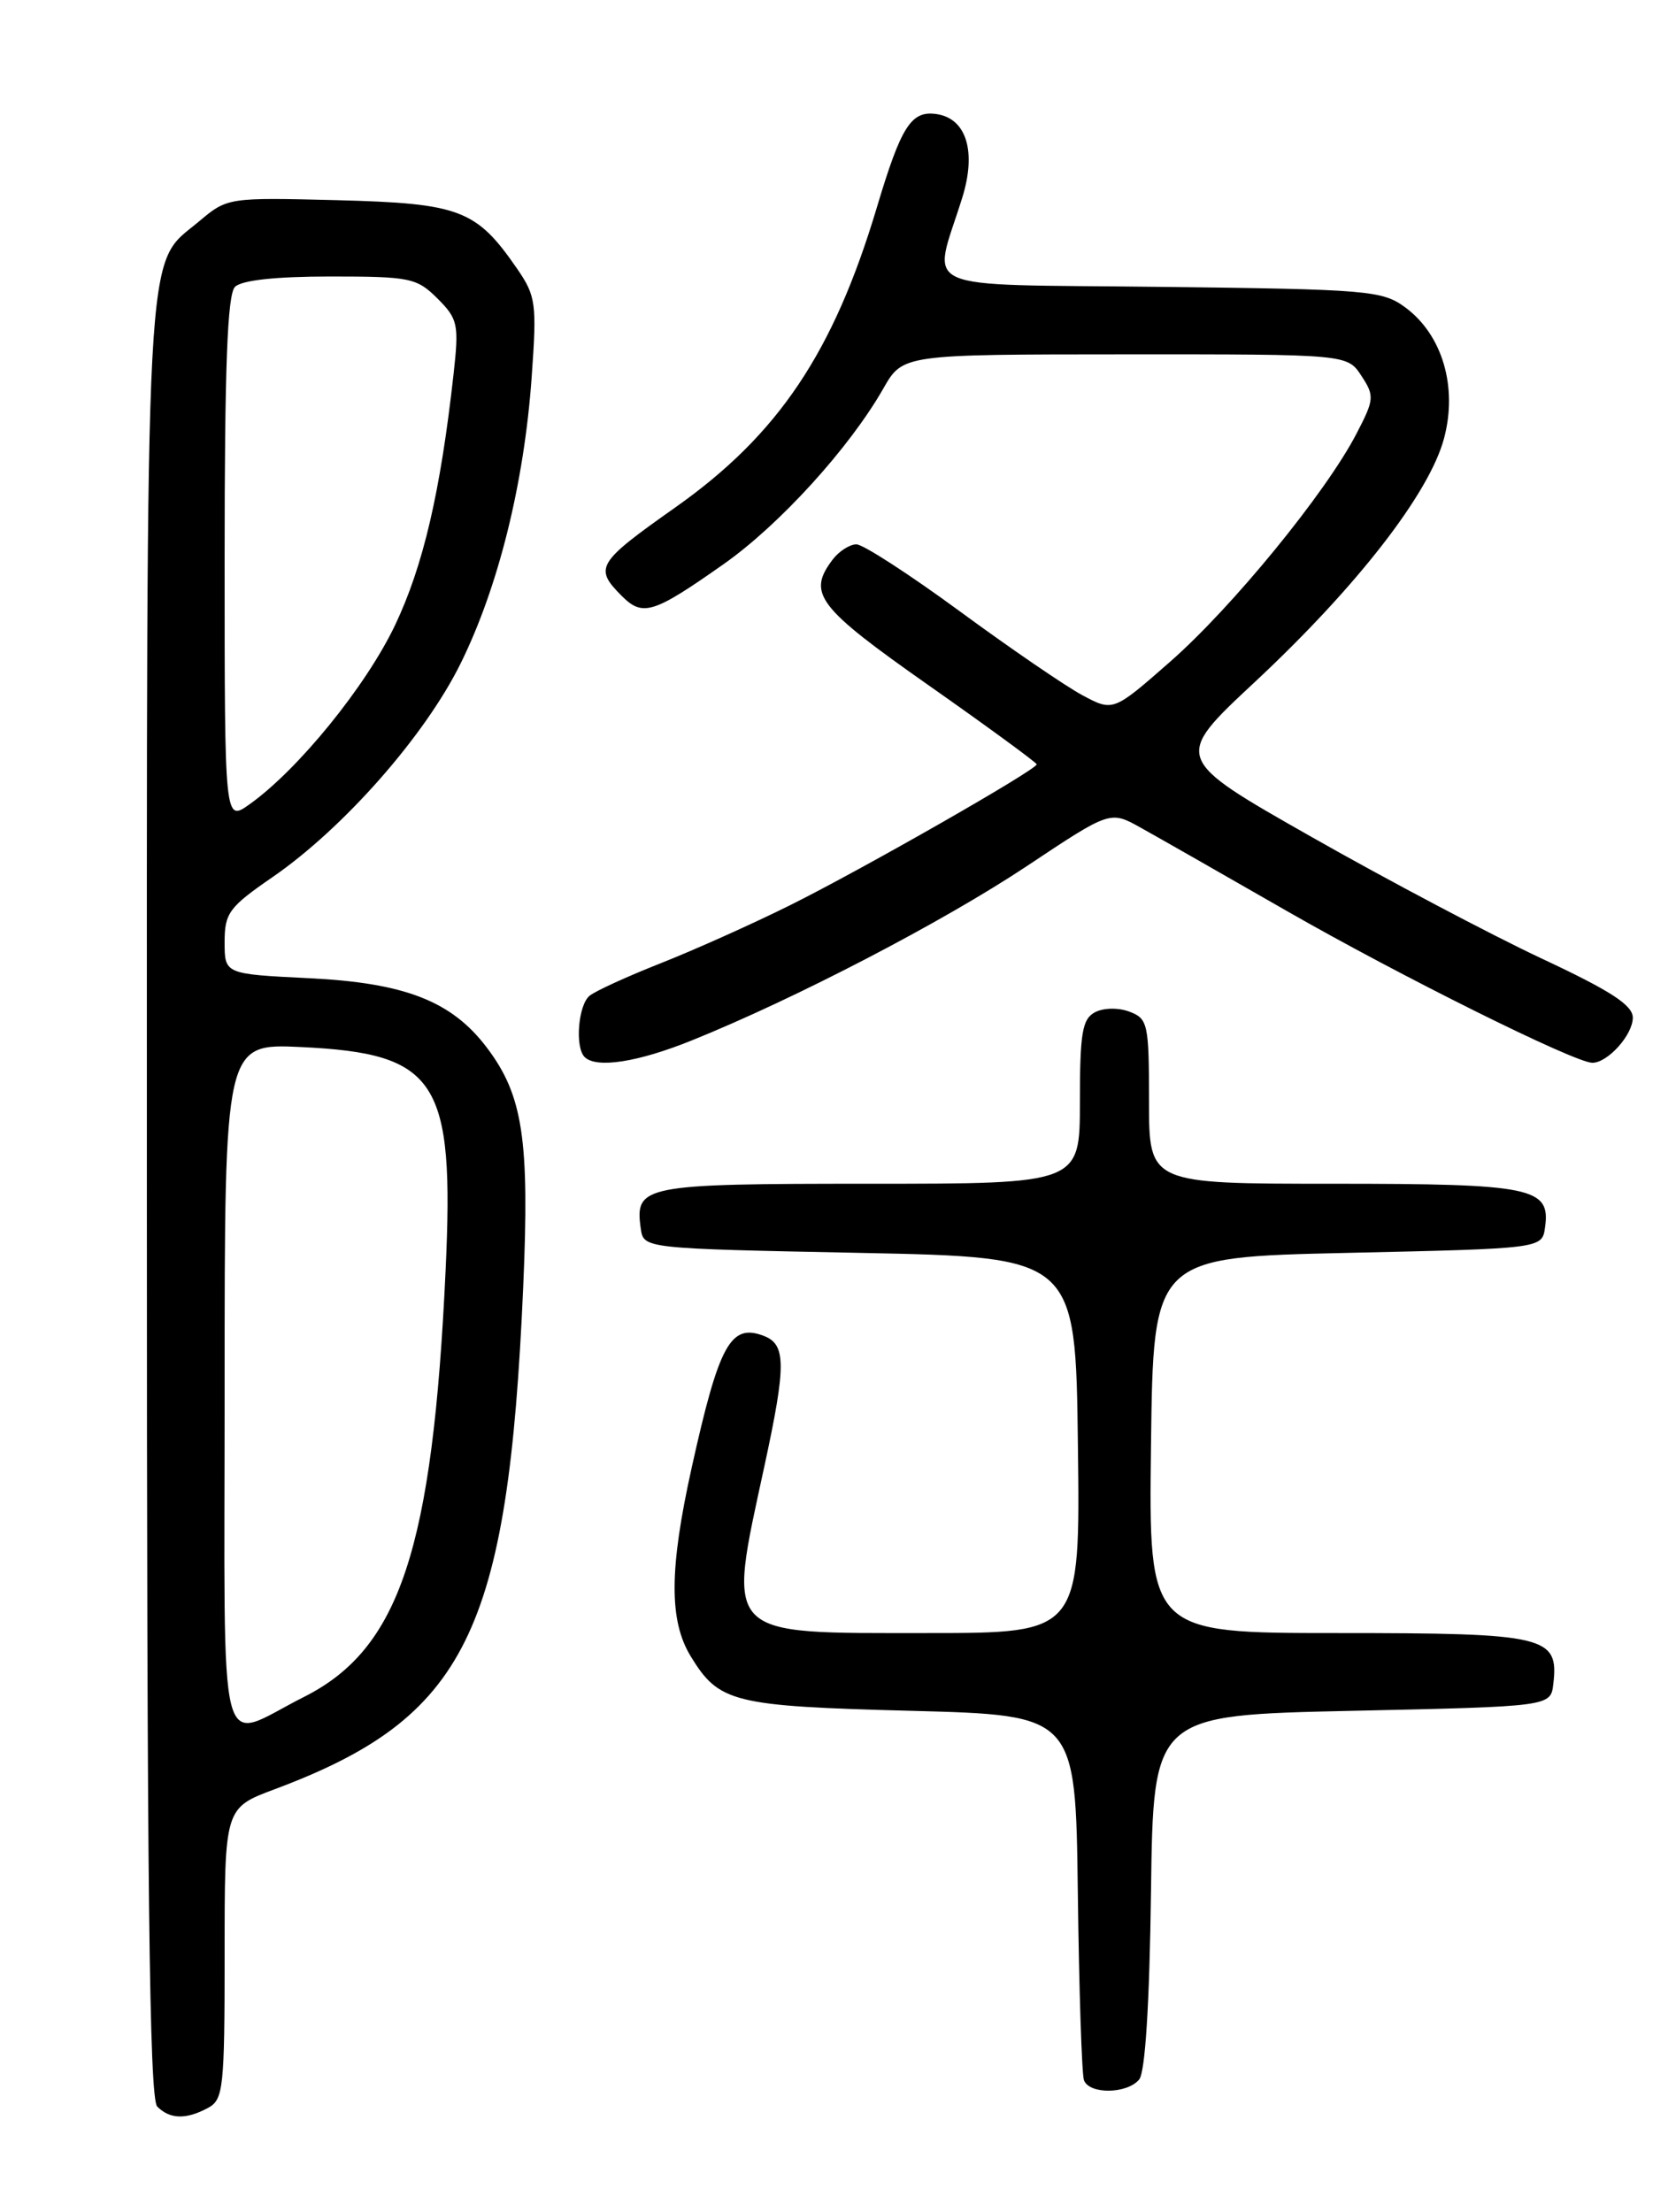 <?xml version="1.0" encoding="UTF-8" standalone="no"?>
<!DOCTYPE svg PUBLIC "-//W3C//DTD SVG 1.1//EN" "http://www.w3.org/Graphics/SVG/1.1/DTD/svg11.dtd" >
<svg xmlns="http://www.w3.org/2000/svg" xmlns:xlink="http://www.w3.org/1999/xlink" version="1.1" viewBox="0 0 194 256">
 <g >
 <path fill="currentColor"
d=" M 24.07 243.96 C 25.86 243.00 26.00 241.72 26.00 226.09 C 26.00 209.24 26.00 209.24 31.78 207.08 C 53.95 198.79 58.80 189.00 60.56 149.00 C 61.31 131.88 60.54 126.77 56.35 121.24 C 52.28 115.86 46.88 113.75 35.75 113.21 C 26.00 112.73 26.00 112.73 26.00 109.03 C 26.00 105.67 26.51 104.98 31.55 101.51 C 39.78 95.84 49.20 85.14 53.33 76.76 C 57.69 67.93 60.67 55.92 61.54 43.67 C 62.15 35.12 62.04 34.27 59.85 31.09 C 55.14 24.26 53.24 23.54 39.10 23.17 C 26.39 22.85 26.32 22.86 23.03 25.63 C 16.68 30.97 17.00 25.01 17.00 138.77 C 17.00 218.19 17.28 242.88 18.20 243.80 C 19.67 245.27 21.52 245.33 24.07 243.96 Z  M 131.86 240.67 C 132.56 239.83 133.06 231.93 133.23 218.92 C 133.50 198.50 133.50 198.50 156.50 198.00 C 179.50 197.50 179.50 197.50 179.80 194.88 C 180.45 189.35 178.96 189.00 154.91 189.00 C 132.96 189.00 132.96 189.00 133.23 167.25 C 133.50 145.50 133.50 145.50 156.00 145.00 C 178.50 144.50 178.50 144.50 178.84 142.06 C 179.50 137.43 177.40 137.00 154.31 137.00 C 133.00 137.00 133.00 137.00 133.00 127.47 C 133.00 118.50 132.87 117.89 130.75 117.09 C 129.47 116.60 127.75 116.63 126.75 117.15 C 125.27 117.93 125.00 119.54 125.00 127.54 C 125.00 137.00 125.00 137.00 100.62 137.00 C 74.39 137.00 73.46 137.18 74.17 142.19 C 74.50 144.50 74.50 144.50 99.50 145.00 C 124.50 145.50 124.50 145.50 124.77 167.25 C 125.04 189.00 125.04 189.00 107.35 189.00 C 83.49 189.00 84.16 189.68 88.49 169.64 C 91.01 157.99 91.00 155.60 88.42 154.61 C 84.57 153.13 83.24 155.55 80.07 169.83 C 77.46 181.59 77.43 187.55 79.95 191.69 C 83.23 197.06 84.83 197.46 105.50 198.00 C 124.50 198.50 124.50 198.50 124.76 219.00 C 124.90 230.28 125.22 240.06 125.47 240.75 C 126.09 242.41 130.46 242.35 131.86 240.67 Z  M 80.08 120.41 C 92.06 115.58 109.15 106.69 118.84 100.25 C 128.50 93.82 128.50 93.82 132.00 95.77 C 133.93 96.84 141.54 101.18 148.93 105.42 C 162.06 112.95 182.28 123.00 184.32 123.00 C 186.10 123.00 189.00 119.77 189.00 117.78 C 189.00 116.33 186.44 114.67 178.42 110.92 C 172.61 108.19 160.63 101.87 151.81 96.86 C 135.78 87.76 135.78 87.76 145.24 78.94 C 157.03 67.94 165.46 57.10 167.15 50.73 C 168.74 44.78 166.96 38.76 162.68 35.59 C 160.02 33.62 158.41 33.48 134.31 33.20 C 105.46 32.86 107.93 33.97 111.38 22.89 C 113.05 17.54 111.87 13.70 108.39 13.20 C 105.47 12.78 104.31 14.60 101.50 24.00 C 96.47 40.80 90.09 50.30 78.22 58.69 C 69.08 65.14 68.72 65.72 71.98 68.98 C 74.40 71.40 75.62 71.02 83.76 65.29 C 90.23 60.74 98.32 51.85 102.25 44.96 C 104.50 41.02 104.50 41.02 130.23 41.01 C 155.95 41.00 155.95 41.00 157.58 43.49 C 159.12 45.83 159.08 46.23 156.99 50.24 C 153.44 57.06 142.63 70.28 135.46 76.57 C 128.85 82.37 128.85 82.37 125.25 80.44 C 123.27 79.37 116.90 75.01 111.10 70.75 C 105.29 66.49 99.91 63.00 99.13 63.00 C 98.36 63.00 97.12 63.79 96.39 64.75 C 93.40 68.69 94.60 70.26 107.50 79.32 C 114.38 84.15 120.00 88.27 120.00 88.46 C 120.00 89.08 99.84 100.59 91.50 104.74 C 87.10 106.93 80.35 109.95 76.50 111.47 C 72.65 112.99 68.94 114.68 68.25 115.24 C 66.93 116.30 66.53 121.20 67.67 122.33 C 69.01 123.68 73.82 122.94 80.08 120.41 Z  M 26.00 160.45 C 26.00 120.76 26.00 120.76 34.87 121.18 C 50.62 121.93 52.61 125.00 51.58 147.00 C 50.08 179.30 46.26 190.82 35.19 196.39 C 24.97 201.52 26.00 205.53 26.00 160.45 Z  M 26.00 64.77 C 26.00 42.48 26.32 34.08 27.20 33.20 C 27.97 32.43 31.92 32.00 38.25 32.00 C 47.46 32.00 48.25 32.16 50.64 34.55 C 53.01 36.92 53.14 37.53 52.50 43.30 C 50.98 56.96 48.99 65.49 45.73 72.35 C 42.37 79.41 34.52 89.07 28.89 93.08 C 26.00 95.14 26.00 95.14 26.00 64.77 Z "/>
</g>
</svg>